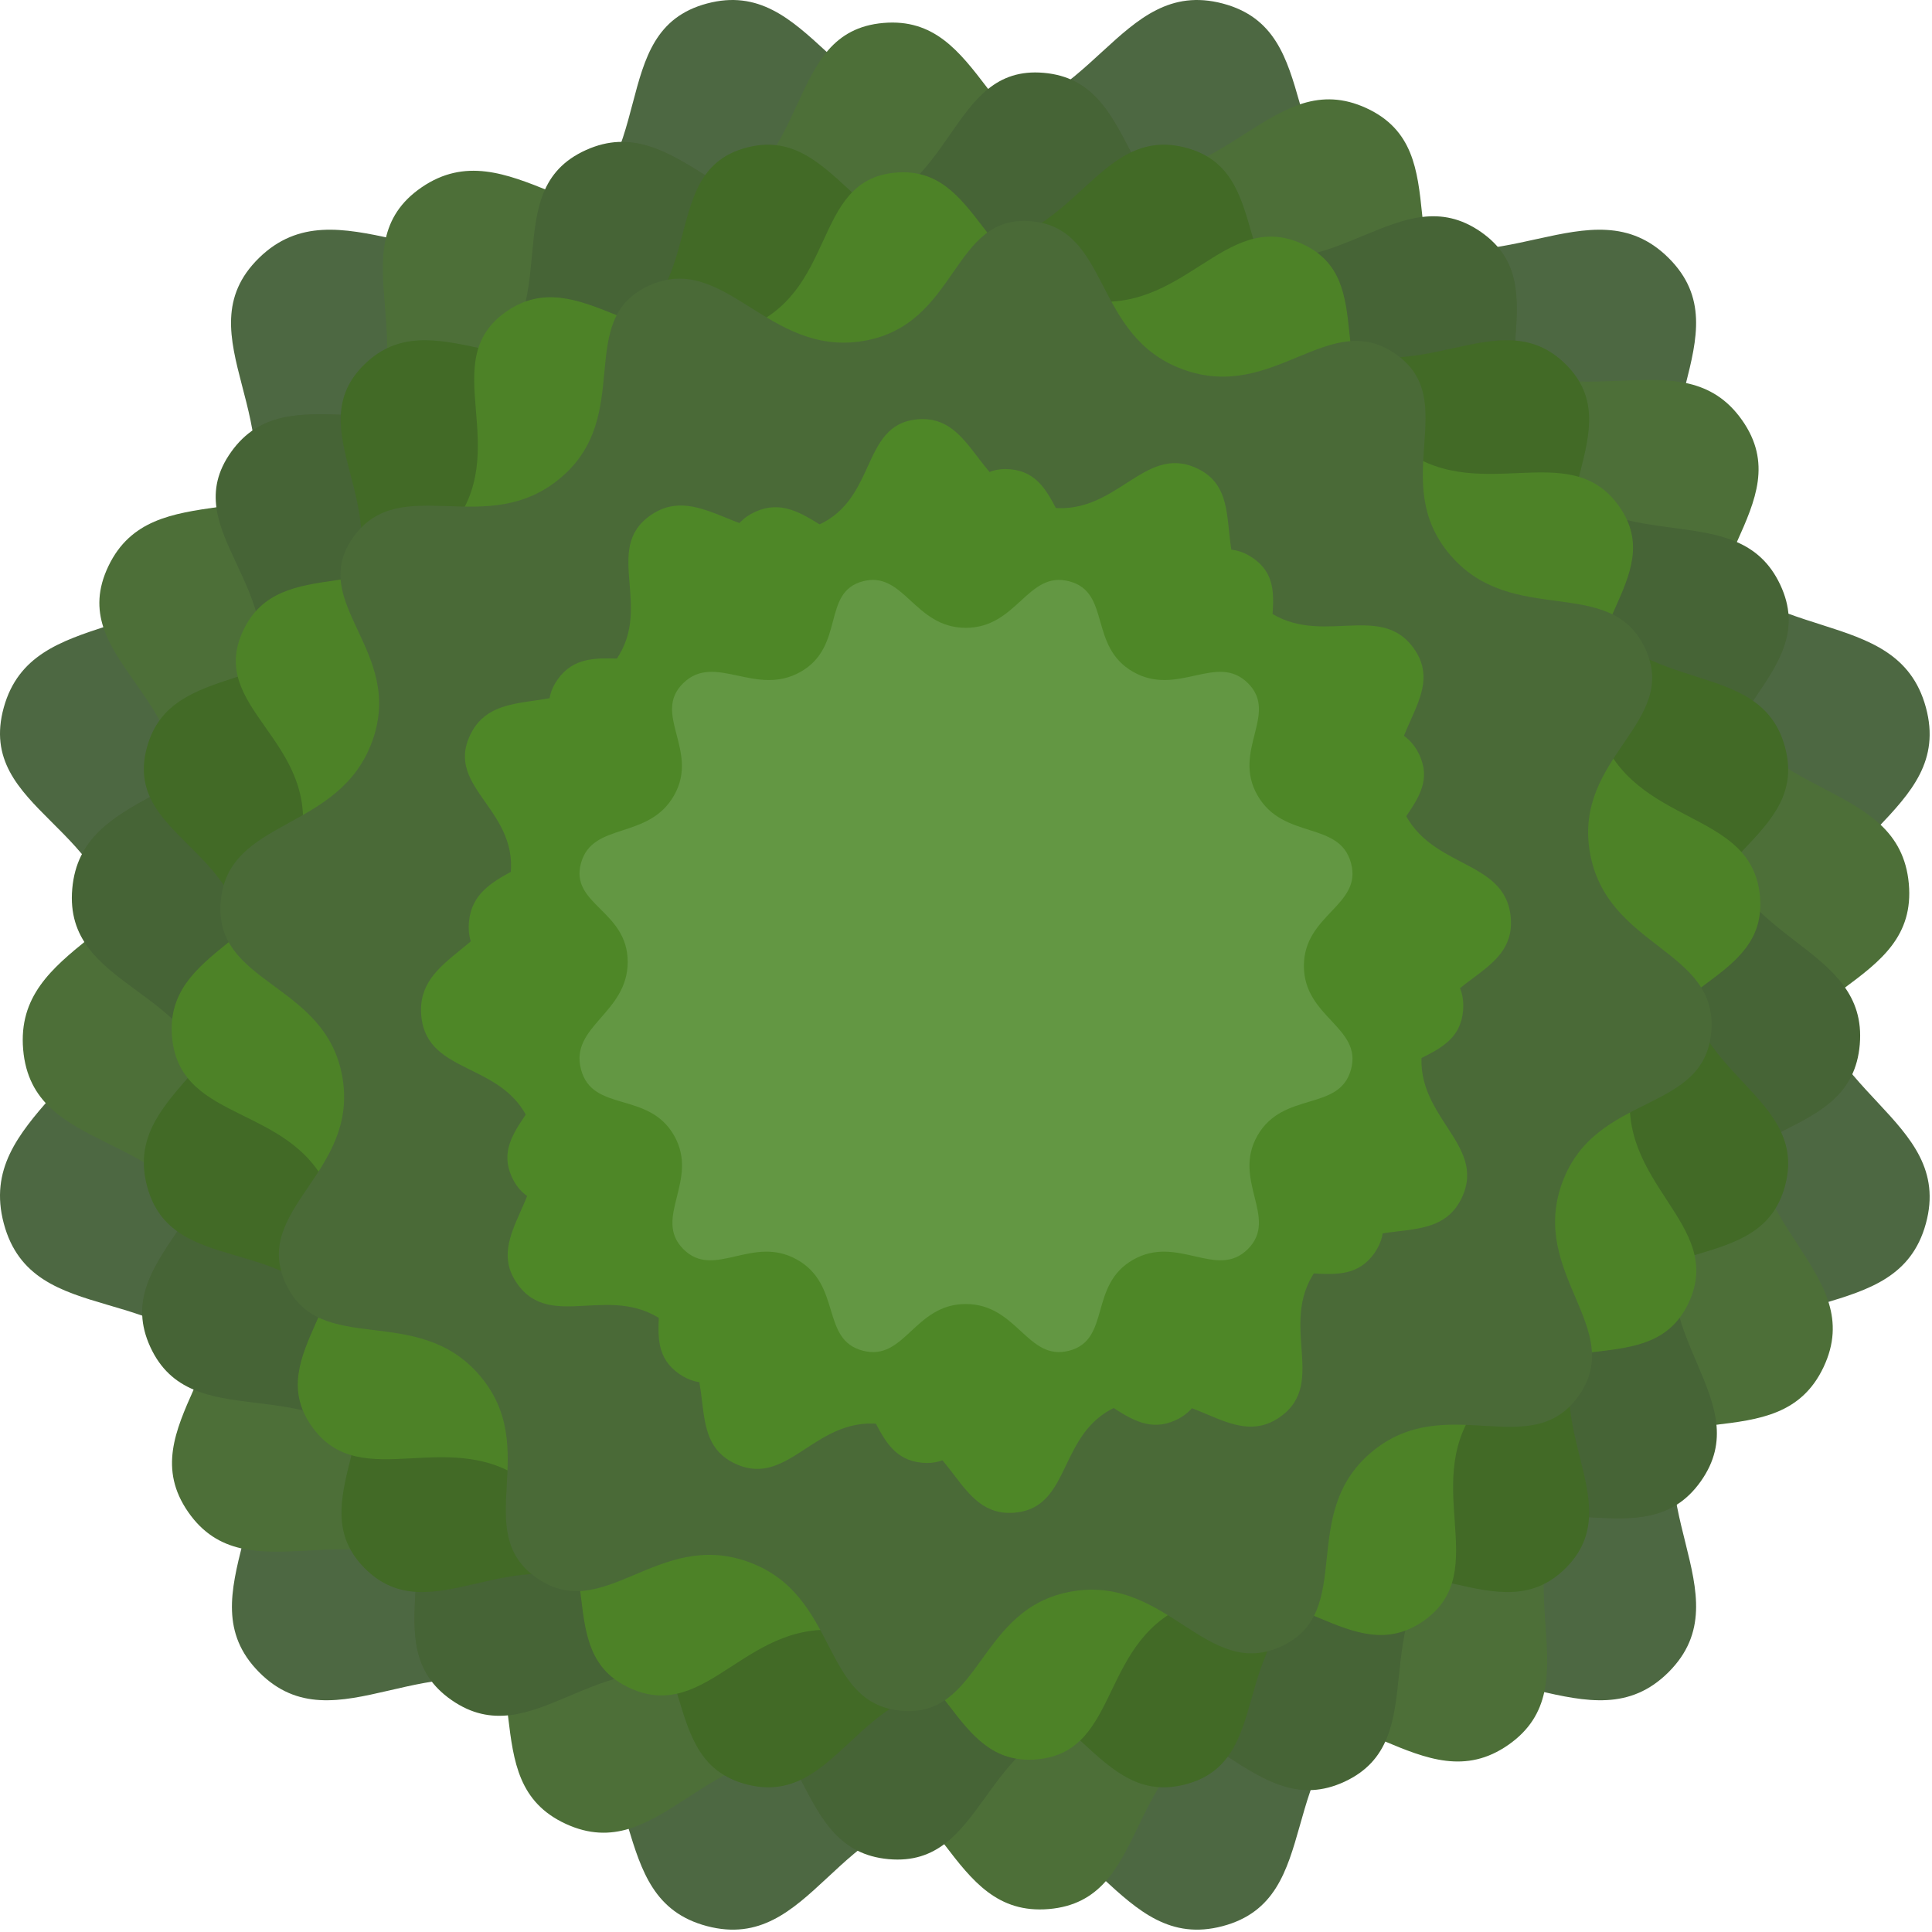<?xml version="1.0" encoding="UTF-8" standalone="no"?>
<svg
   xml:space="preserve"
   width="165"
   height="165"
   version="1.1"
   id="svg10"
   sodipodi:docname="bush.svg"
   inkscape:version="1.4.2 (1:1.4.2+202505120737+ebf0e940d0)"
   xmlns:inkscape="http://www.inkscape.org/namespaces/inkscape"
   xmlns:sodipodi="http://sodipodi.sourceforge.net/DTD/sodipodi-0.dtd"
   xmlns="http://www.w3.org/2000/svg"
   xmlns:svg="http://www.w3.org/2000/svg"><defs
     id="defs10" /><sodipodi:namedview
     id="namedview10"
     pagecolor="#ffffff"
     bordercolor="#000000"
     borderopacity="0.25"
     inkscape:showpageshadow="2"
     inkscape:pageopacity="0.0"
     inkscape:pagecheckerboard="0"
     inkscape:deskcolor="#d1d1d1"
     inkscape:zoom="4.6848485"
     inkscape:cx="87.089262"
     inkscape:cy="67.131306"
     inkscape:window-width="2560"
     inkscape:window-height="1368"
     inkscape:window-x="0"
     inkscape:window-y="0"
     inkscape:window-maximized="1"
     inkscape:current-layer="g10" /><g
     style="opacity:.925;stroke:none"
     id="g10"><g
       id="g2"
       style="opacity:0.925"><g
         style="opacity:1;fill:#3c642c;fill-opacity:1;stroke:none"
         id="g1"><path
           d="M253.445.726c21.651 5.703 9.945 33.72 33.053 46.906 23.109 13.185 43.295-10.16 59.382 5.836 16.086 15.995-8.368 34.855 4.966 58.146s42.367 12.931 48.369 35.018c6.001 22.086-24.362 26.576-24.362 53.327s30.363 31.708 24.362 53.673-35.035 10.944-48.37 34.19c-13.333 23.246 11.121 42.714-4.965 58.795-16.087 16.08-36.273-7.634-59.382 5.53-23.108 13.162-11.402 41.383-33.053 47.121-21.65 5.739-26.829-24.168-53.55-24.168-26.722 0-31.523 29.907-53.336 24.168-21.812-5.738-10.7-33.959-33.916-47.122-23.217-13.163-43.024 10.552-58.95-5.53-15.924-16.08 8.476-35.548-4.75-58.794s-42.15-11.7-48.153-34.19c-6.001-22.49 24.146-29.018 24.146-55.768S-5.21 168.194.79 146.632c6.002-21.563 34.927-11.727 48.153-35.018 13.226-23.29-11.61-42.15 4.75-58.146 16.361-15.996 37.476 7.35 60.693-5.836S125.182 6.429 146.559.726c21.378-5.704 26.614 24.091 53.336 24.091s31.9-29.795 53.55-24.091m-16.033 60.236c-15.156-3.993-18.78 16.864-37.486 16.864s-22.37-20.857-37.334-16.864-6.27 23.604-22.522 32.834-31.032-7.111-42.484 4.086 5.932 24.398-3.326 40.702-29.506 9.418-33.707 24.512c-4.2 15.094 16.902 17.138 16.902 35.863s-21.103 23.295-16.902 39.038 24.45 7.66 33.707 23.933c9.258 16.272-7.822 29.9 3.326 41.156s25.012-5.344 41.264 3.87 8.473 28.97 23.742 32.986c15.269 4.017 18.63-16.918 37.334-16.918s22.33 20.935 37.486 16.918 6.96-23.771 23.137-32.986c16.176-9.214 30.306 7.387 41.567-3.87s-5.857-24.884 3.476-41.156c9.334-16.273 29.657-8.557 33.858-23.933s-17.053-18.847-17.053-37.572 21.254-21.869 17.053-37.329-24.524-8.208-33.858-24.512 7.784-29.505-3.476-40.702-25.391 5.144-41.567-4.086-7.981-28.842-23.137-32.834"
           style="opacity:1;fill:#2f4e22;fill-opacity:1;fill-rule:nonzero;stroke:none;stroke-width:0;stroke-linecap:butt;stroke-linejoin:miter;stroke-miterlimit:4;stroke-dasharray:none;stroke-dashoffset:0"
           transform="scale(.412)"
           vector-effect="non-scaling-stroke"
           id="path1" /></g><path
         d="M-4531.057-1997.302c-3.622-1.67-5.452 3.396-10.14 2.57-4.687-.827-4.684-6.216-8.61-5.876-3.927.34-2.614 5.638-7.095 7.233s-7.462-3.154-10.827-.854.409 6.377-2.632 10.053-7.81 1.057-9.53 4.654 3.479 5.041 2.651 9.734c-.827 4.692-6.318 4.905-5.96 9.036s5.788 3 7.389 7.487-3.282 7.147-.985 10.46c2.296 3.314 6.504-.234 10.17 2.794 3.665 3.027.843 7.634 4.491 9.315 3.65 1.681 5.417-3.417 10.104-2.59 4.687.826 4.67 6.233 8.646 5.896s2.795-5.65 7.256-7.244c4.46-1.594 7.268 3.19 10.588.867s-.369-6.495 2.69-10.16c3.057-3.666 7.81-.834 9.542-4.502s-3.441-5.476-2.614-10.169c.828-4.692 6.293-4.54 5.923-8.6s-5.783-3.141-7.401-7.64c-1.619-4.498 3.254-7.05.927-10.353s-6.59.167-10.236-2.86c-3.646-3.028-.726-7.58-4.347-9.251"
         style="fill:#2e5617;fill-opacity:1;fill-rule:nonzero;stroke:none;stroke-width:0;stroke-linecap:butt;stroke-linejoin:miter;stroke-miterlimit:4;stroke-dasharray:none;stroke-dashoffset:0"
         transform="matrix(2.2 0 0 2.2 10085.019 4403.298)"
         vector-effect="non-scaling-stroke"
         id="path2" /><g
         style="opacity:1;fill:#2e5617;fill-opacity:1;stroke:none"
         id="g3"><path
           d="M53.458-199.114C31.802-204.813 26.622-175.04-.106-175.04c-26.727 0-31.965-29.772-53.347-24.073-21.383 5.7-8.96 33.693-32.182 46.868s-44.342-10.15-60.706 5.832c-16.365 15.983 8.477 34.827-4.752 58.1-13.229 23.271-42.16 13.443-48.164 34.989-6.003 21.545 24.151 24.462 24.151 51.19 0 26.73-30.154 33.253-24.151 55.724 6.003 22.472 34.935 10.935 48.164 34.162 13.23 23.228-11.177 42.68 4.752 58.748s35.741-7.628 58.963 5.525c23.222 13.152 12.107 41.35 33.925 47.084s26.62-24.15 53.347-24.15c26.728 0 31.908 29.884 53.564 24.15s9.947-33.932 33.061-47.084 43.304 10.543 59.395-5.525c16.09-16.069-8.37-35.52 4.968-58.748s42.377-12.214 48.38-34.162-24.368-26.902-24.368-53.63c0-26.73 30.371-31.216 24.368-53.284-6.003-22.069-35.043-11.718-48.38-34.99s11.123-42.116-4.968-58.099c-16.09-15.983-36.281 7.343-59.395-5.832s-11.405-41.169-33.06-46.868"
           style="opacity:1;fill:#274913;fill-opacity:1;fill-rule:nonzero;stroke:none;stroke-width:0;stroke-linecap:butt;stroke-linejoin:miter;stroke-miterlimit:4;stroke-dasharray:none;stroke-dashoffset:0"
           transform="matrix(.349 .127 -.127 .349 82.518 82.5)"
           vector-effect="non-scaling-stroke"
           id="path3" /></g><g
         style="opacity:1;fill:#2e6d02;fill-opacity:1;stroke:none"
         id="g4"><path
           d="M53.458-199.114C31.802-204.813 26.622-175.04-.106-175.04c-26.727 0-31.965-29.772-53.347-24.073-21.383 5.7-8.96 33.693-32.182 46.868s-44.342-10.15-60.706 5.832c-16.365 15.983 8.477 34.827-4.752 58.1-13.229 23.271-42.16 13.443-48.164 34.989-6.003 21.545 24.151 24.462 24.151 51.19 0 26.73-30.154 33.253-24.151 55.724 6.003 22.472 34.935 10.935 48.164 34.162 13.23 23.228-11.177 42.68 4.752 58.748s35.741-7.628 58.963 5.525c23.222 13.152 12.107 41.35 33.925 47.084s26.62-24.15 53.347-24.15c26.728 0 31.908 29.884 53.564 24.15s9.947-33.932 33.061-47.084 43.304 10.543 59.395-5.525c16.09-16.069-8.37-35.52 4.968-58.748s42.377-12.214 48.38-34.162-24.368-26.902-24.368-53.63c0-26.73 30.371-31.216 24.368-53.284-6.003-22.069-35.043-11.718-48.38-34.99s11.123-42.116-4.968-58.099c-16.09-15.983-36.281 7.343-59.395-5.832s-11.405-41.169-33.06-46.868"
           style="opacity:1;fill:#225101;fill-opacity:1;fill-rule:nonzero;stroke:none;stroke-width:0;stroke-linecap:butt;stroke-linejoin:miter;stroke-miterlimit:4;stroke-dasharray:none;stroke-dashoffset:0"
           transform="matrix(.351 0 0 .351 82.5 82.5)"
           vector-effect="non-scaling-stroke"
           id="path4" /></g><g
         style="opacity:1;fill:#2e6d02;fill-opacity:1;stroke:none"
         id="g5"><path
           d="M53.458-199.114C31.802-204.813 26.622-175.04-.106-175.04c-26.727 0-31.965-29.772-53.347-24.073-21.383 5.7-8.96 33.693-32.182 46.868s-44.342-10.15-60.706 5.832c-16.365 15.983 8.477 34.827-4.752 58.1-13.229 23.271-42.16 13.443-48.164 34.989-6.003 21.545 24.151 24.462 24.151 51.19 0 26.73-30.154 33.253-24.151 55.724 6.003 22.472 34.935 10.935 48.164 34.162 13.23 23.228-11.177 42.68 4.752 58.748s35.741-7.628 58.963 5.525c23.222 13.152 12.107 41.35 33.925 47.084s26.62-24.15 53.347-24.15c26.728 0 31.908 29.884 53.564 24.15s9.947-33.932 33.061-47.084 43.304 10.543 59.395-5.525c16.09-16.069-8.37-35.52 4.968-58.748s42.377-12.214 48.38-34.162-24.368-26.902-24.368-53.63c0-26.73 30.371-31.216 24.368-53.284-6.003-22.069-35.043-11.718-48.38-34.99s11.123-42.116-4.968-58.099c-16.09-15.983-36.281 7.343-59.395-5.832s-11.405-41.169-33.06-46.868"
           style="opacity:1;fill:#2e6d02;fill-opacity:1;fill-rule:nonzero;stroke:none;stroke-width:0;stroke-linecap:butt;stroke-linejoin:miter;stroke-miterlimit:4;stroke-dasharray:none;stroke-dashoffset:0"
           transform="matrix(.325 .057 -.057 .325 82.506 82.501)"
           vector-effect="non-scaling-stroke"
           id="path5" /></g><g
         style="opacity:1;fill:#40781f;fill-opacity:1;stroke:none"
         id="g6"><path
           d="M53.458-199.114C31.802-204.813 26.622-175.04-.106-175.04c-26.727 0-31.965-29.772-53.347-24.073-21.383 5.7-8.96 33.693-32.182 46.868s-44.342-10.15-60.706 5.832c-16.365 15.983 8.477 34.827-4.752 58.1-13.229 23.271-42.16 13.443-48.164 34.989-6.003 21.545 24.151 24.462 24.151 51.19 0 26.73-30.154 33.253-24.151 55.724 6.003 22.472 34.935 10.935 48.164 34.162 13.23 23.228-11.177 42.68 4.752 58.748s35.741-7.628 58.963 5.525c23.222 13.152 12.107 41.35 33.925 47.084s26.62-24.15 53.347-24.15c26.728 0 31.908 29.884 53.564 24.15s9.947-33.932 33.061-47.084 43.304 10.543 59.395-5.525c16.09-16.069-8.37-35.52 4.968-58.748s42.377-12.214 48.38-34.162-24.368-26.902-24.368-53.63c0-26.73 30.371-31.216 24.368-53.284-6.003-22.069-35.043-11.718-48.38-34.99s11.123-42.116-4.968-58.099c-16.09-15.983-36.281 7.343-59.395-5.832s-11.405-41.169-33.06-46.868"
           style="opacity:1;fill:#2b5115;fill-opacity:1;fill-rule:nonzero;stroke:none;stroke-width:0;stroke-linecap:butt;stroke-linejoin:miter;stroke-miterlimit:4;stroke-dasharray:none;stroke-dashoffset:0"
           transform="matrix(.291 .106 -.106 .291 82.515 82.5)"
           vector-effect="non-scaling-stroke"
           id="path6" /></g><g
         style="opacity:1;fill:#3b8c03;fill-opacity:1;stroke:none"
         id="g7"><path
           d="M53.458-199.114C31.802-204.813 26.622-175.04-.106-175.04c-26.727 0-31.965-29.772-53.347-24.073-21.383 5.7-8.96 33.693-32.182 46.868s-44.342-10.15-60.706 5.832c-16.365 15.983 8.477 34.827-4.752 58.1-13.229 23.271-42.16 13.443-48.164 34.989-6.003 21.545 24.151 24.462 24.151 51.19 0 26.73-30.154 33.253-24.151 55.724 6.003 22.472 34.935 10.935 48.164 34.162 13.23 23.228-11.177 42.68 4.752 58.748s35.741-7.628 58.963 5.525c23.222 13.152 12.107 41.35 33.925 47.084s26.62-24.15 53.347-24.15c26.728 0 31.908 29.884 53.564 24.15s9.947-33.932 33.061-47.084 43.304 10.543 59.395-5.525c16.09-16.069-8.37-35.52 4.968-58.748s42.377-12.214 48.38-34.162-24.368-26.902-24.368-53.63c0-26.73 30.371-31.216 24.368-53.284-6.003-22.069-35.043-11.718-48.38-34.99s11.123-42.116-4.968-58.099c-16.09-15.983-36.281 7.343-59.395-5.832s-11.405-41.169-33.06-46.868"
           style="opacity:1;fill:#307302;fill-opacity:1;fill-rule:nonzero;stroke:none;stroke-width:0;stroke-linecap:butt;stroke-linejoin:miter;stroke-miterlimit:4;stroke-dasharray:none;stroke-dashoffset:0"
           transform="matrix(.223 .039 -.039 .224 82.504 82.5)"
           vector-effect="non-scaling-stroke"
           id="path7" /></g><g
         style="opacity:1;fill:#3b8c03;fill-opacity:1;stroke:none"
         id="g8"><path
           d="M53.458-199.114C31.802-204.813 26.622-175.04-.106-175.04c-26.727 0-31.965-29.772-53.347-24.073-21.383 5.7-8.96 33.693-32.182 46.868s-44.342-10.15-60.706 5.832c-16.365 15.983 8.477 34.827-4.752 58.1-13.229 23.271-42.16 13.443-48.164 34.989-6.003 21.545 24.151 24.462 24.151 51.19 0 26.73-30.154 33.253-24.151 55.724 6.003 22.472 34.935 10.935 48.164 34.162 13.23 23.228-11.177 42.68 4.752 58.748s35.741-7.628 58.963 5.525c23.222 13.152 12.107 41.35 33.925 47.084s26.62-24.15 53.347-24.15c26.728 0 31.908 29.884 53.564 24.15s9.947-33.932 33.061-47.084 43.304 10.543 59.395-5.525c16.09-16.069-8.37-35.52 4.968-58.748s42.377-12.214 48.38-34.162-24.368-26.902-24.368-53.63c0-26.73 30.371-31.216 24.368-53.284-6.003-22.069-35.043-11.718-48.38-34.99s11.123-42.116-4.968-58.099c-16.09-15.983-36.281 7.343-59.395-5.832s-11.405-41.169-33.06-46.868"
           style="opacity:1;fill:#307302;fill-opacity:1;fill-rule:nonzero;stroke:none;stroke-width:0;stroke-linecap:butt;stroke-linejoin:miter;stroke-miterlimit:4;stroke-dasharray:none;stroke-dashoffset:0"
           transform="matrix(.194 .071 -.071 .194 82.51 82.5)"
           vector-effect="non-scaling-stroke"
           id="path8" /></g><g
         style="opacity:1;fill:#539b29;fill-opacity:1;stroke:none"
         id="g9"><path
           d="M53.458-199.114C31.802-204.813 26.622-175.04-.106-175.04c-26.727 0-31.965-29.772-53.347-24.073-21.383 5.7-8.96 33.693-32.182 46.868s-44.342-10.15-60.706 5.832c-16.365 15.983 8.477 34.827-4.752 58.1-13.229 23.271-42.16 13.443-48.164 34.989-6.003 21.545 24.151 24.462 24.151 51.19 0 26.73-30.154 33.253-24.151 55.724 6.003 22.472 34.935 10.935 48.164 34.162 13.23 23.228-11.177 42.68 4.752 58.748s35.741-7.628 58.963 5.525c23.222 13.152 12.107 41.35 33.925 47.084s26.62-24.15 53.347-24.15c26.728 0 31.908 29.884 53.564 24.15s9.947-33.932 33.061-47.084 43.304 10.543 59.395-5.525c16.09-16.069-8.37-35.52 4.968-58.748s42.377-12.214 48.38-34.162-24.368-26.902-24.368-53.63c0-26.73 30.371-31.216 24.368-53.284-6.003-22.069-35.043-11.718-48.38-34.99s11.123-42.116-4.968-58.099c-16.09-15.983-36.281 7.343-59.395-5.832s-11.405-41.169-33.06-46.868"
           style="opacity:1;fill:#488523;fill-opacity:1;fill-rule:nonzero;stroke:none;stroke-width:0;stroke-linecap:butt;stroke-linejoin:miter;stroke-miterlimit:4;stroke-dasharray:none;stroke-dashoffset:0"
           transform="matrix(.165 0 0 .165 82.5 82.5)"
           vector-effect="non-scaling-stroke"
           id="path9" /></g></g></g></svg>
